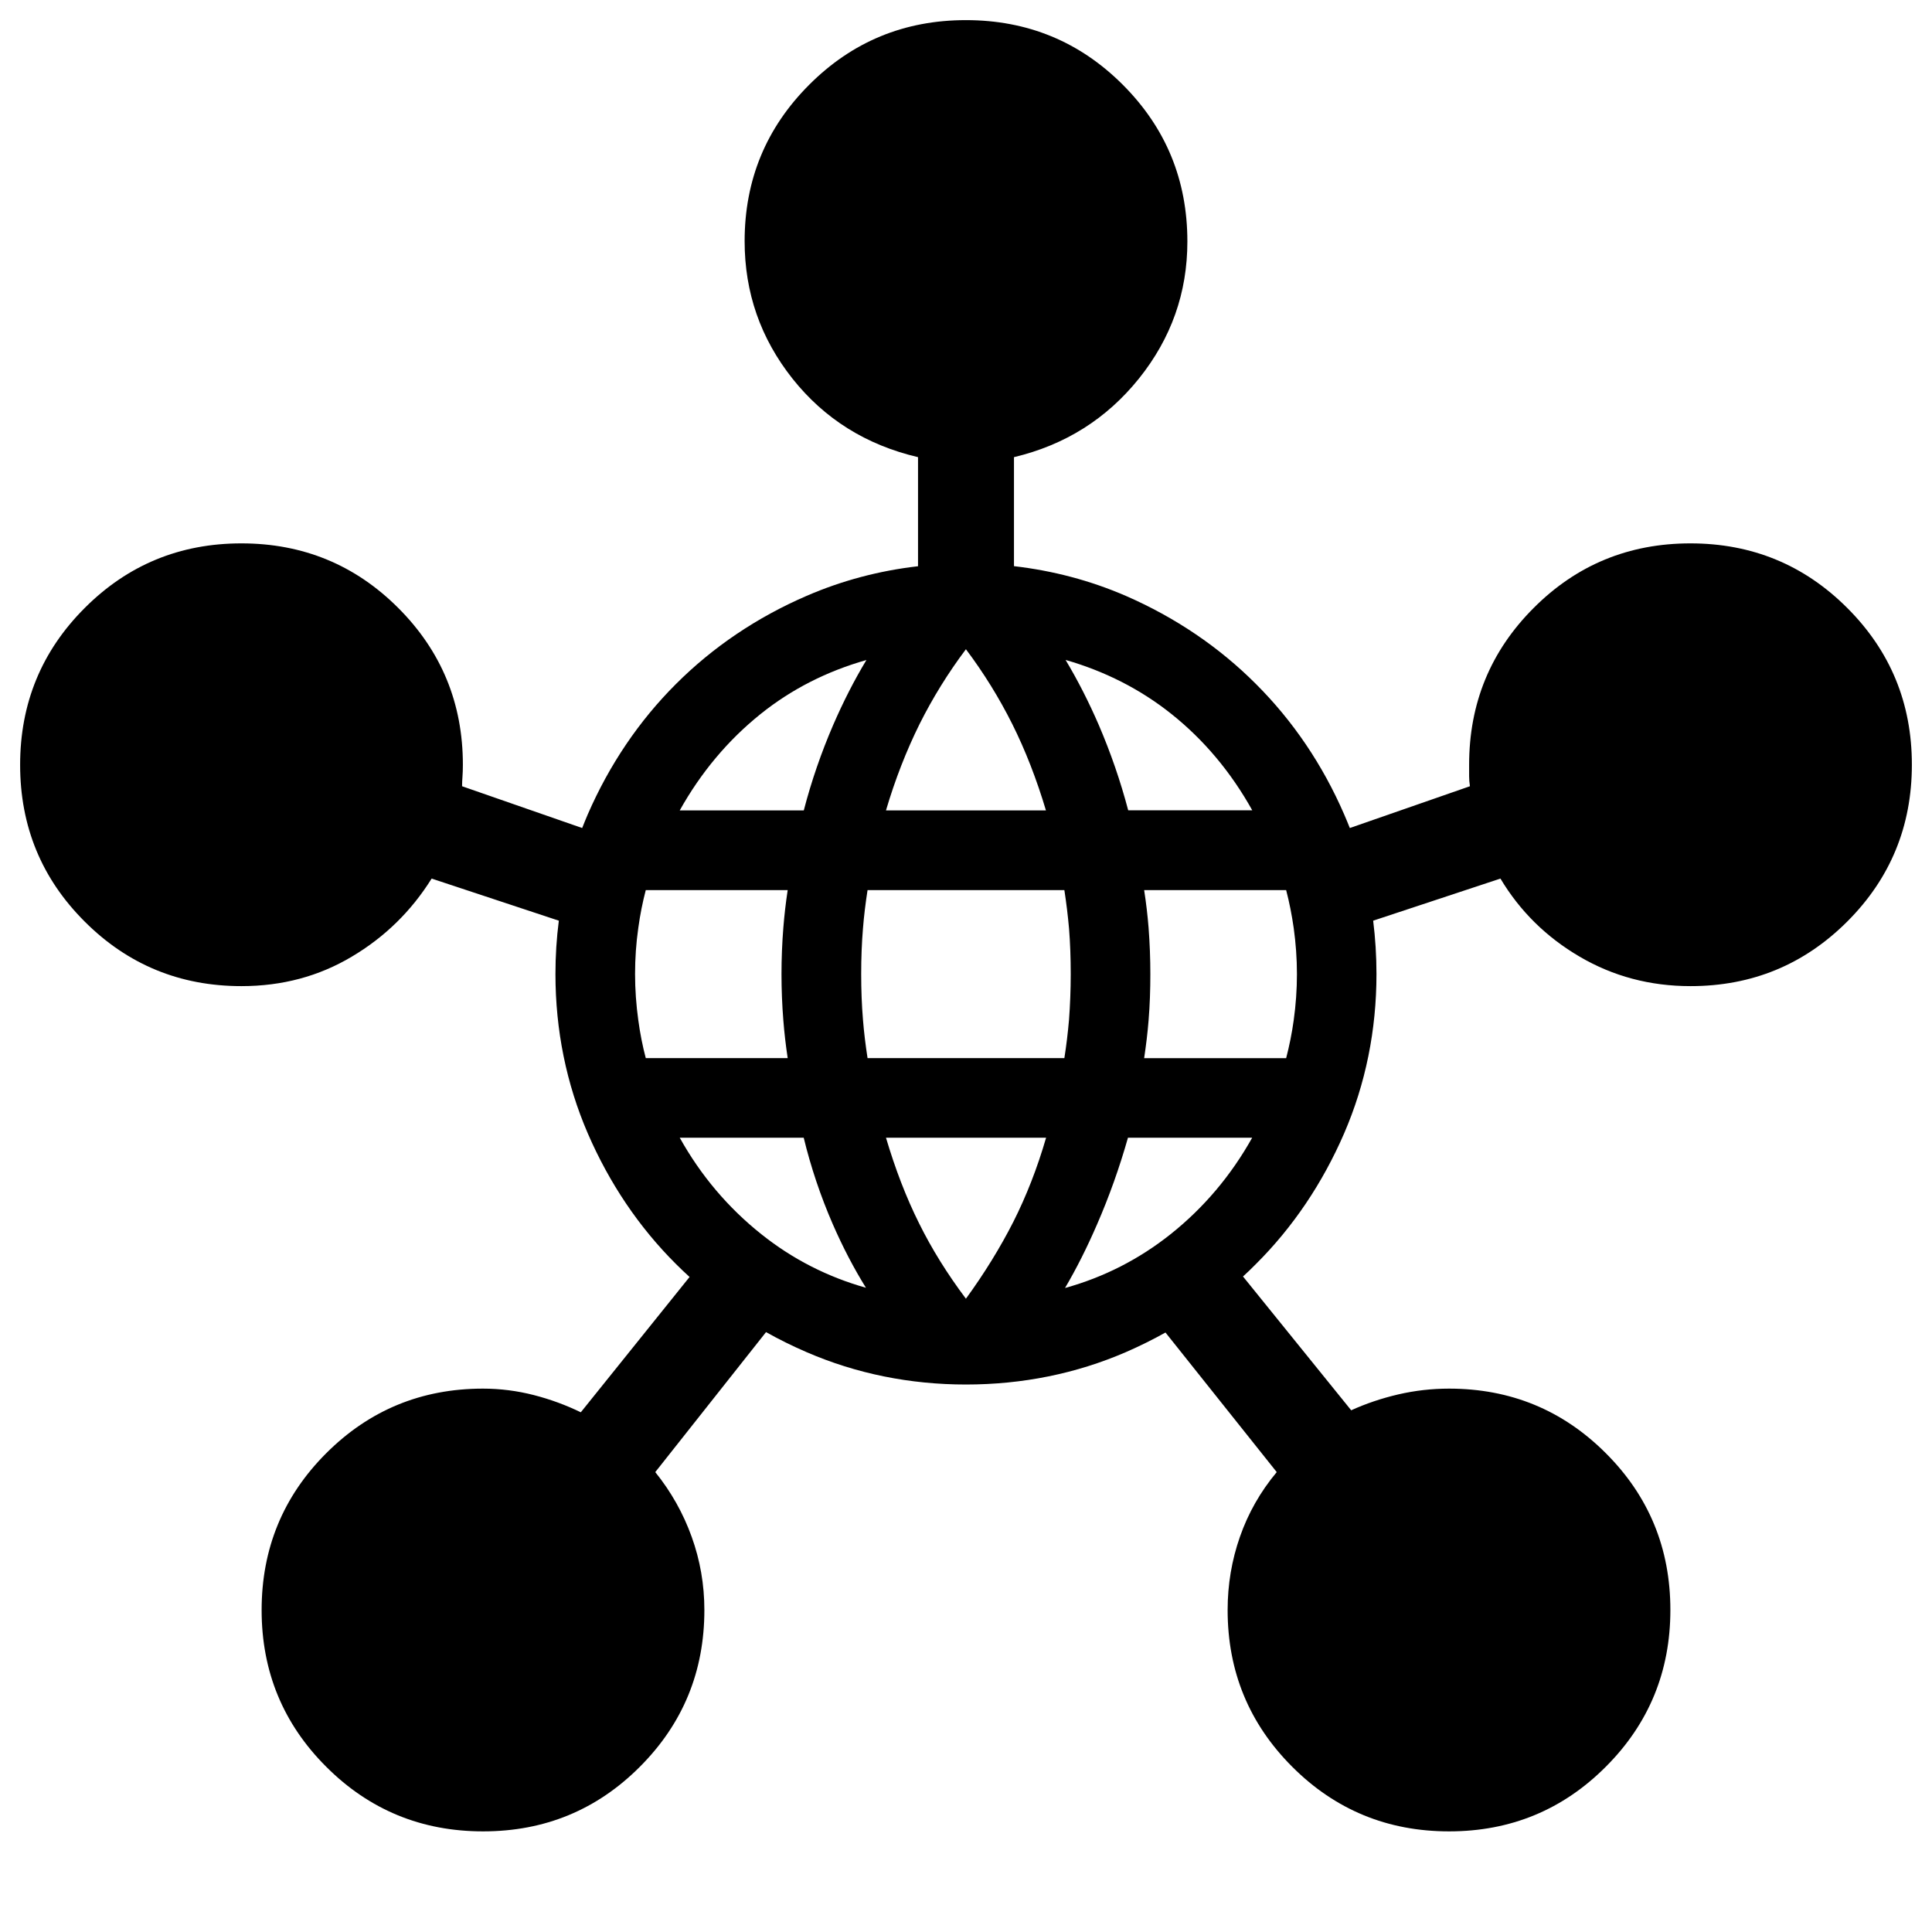 <svg width="24" height="24" viewBox="0 0 24 24"  xmlns="http://www.w3.org/2000/svg">
<path fill-rule="evenodd" clip-rule="evenodd" d="M4.053 21.948C4.588 22.483 5.238 22.75 6.001 22.75C6.765 22.75 7.414 22.483 7.948 21.948C8.483 21.413 8.75 20.764 8.75 20C8.75 19.685 8.697 19.381 8.592 19.09C8.487 18.798 8.336 18.53 8.14 18.287L9.516 16.548C9.678 16.639 9.846 16.722 10.02 16.797C10.639 17.065 11.305 17.199 12 17.199C12.7 17.199 13.368 17.064 13.985 16.797C14.155 16.723 14.319 16.642 14.478 16.553L15.86 18.287C15.657 18.53 15.505 18.798 15.403 19.09C15.301 19.381 15.25 19.685 15.25 20C15.25 20.764 15.518 21.413 16.053 21.948C16.588 22.483 17.238 22.75 18.001 22.75C18.765 22.75 19.414 22.482 19.948 21.947C20.483 21.412 20.75 20.762 20.75 19.999C20.75 19.235 20.483 18.586 19.948 18.052C19.413 17.517 18.764 17.25 18 17.25C17.786 17.25 17.576 17.274 17.369 17.322C17.163 17.37 16.968 17.436 16.785 17.519L15.441 15.857C15.496 15.807 15.55 15.755 15.602 15.702C16.061 15.245 16.429 14.698 16.697 14.08C16.965 13.461 17.099 12.794 17.099 12.1C17.099 11.875 17.085 11.654 17.058 11.437L18.639 10.914C18.88 11.317 19.208 11.641 19.623 11.884C20.039 12.128 20.498 12.25 21 12.25C21.764 12.25 22.413 11.982 22.948 11.447C23.483 10.912 23.75 10.262 23.75 9.499C23.75 8.735 23.482 8.086 22.947 7.552C22.412 7.017 21.762 6.75 20.999 6.75C20.235 6.75 19.586 7.017 19.052 7.552C18.517 8.087 18.25 8.736 18.25 9.5V9.643C18.25 9.68 18.253 9.721 18.26 9.767L16.768 10.286C16.745 10.229 16.722 10.172 16.697 10.115C16.43 9.5 16.062 8.956 15.602 8.497C15.145 8.039 14.6 7.67 13.985 7.402C13.546 7.212 13.081 7.089 12.596 7.033V5.679C13.23 5.528 13.747 5.202 14.148 4.703C14.549 4.203 14.75 3.636 14.75 3C14.75 2.236 14.482 1.587 13.947 1.052C13.412 0.517 12.762 0.25 11.999 0.25C11.235 0.25 10.586 0.518 10.052 1.053C9.517 1.588 9.25 2.236 9.25 2.996C9.25 3.635 9.448 4.203 9.844 4.703C10.24 5.202 10.76 5.528 11.404 5.679V7.034C10.923 7.089 10.459 7.212 10.02 7.402C9.402 7.669 8.856 8.038 8.397 8.497C7.938 8.955 7.57 9.5 7.302 10.115C7.278 10.172 7.254 10.229 7.232 10.286L5.74 9.767C5.74 9.728 5.742 9.688 5.745 9.648C5.748 9.608 5.75 9.559 5.75 9.5C5.75 8.736 5.482 8.087 4.947 7.552C4.412 7.017 3.762 6.75 2.999 6.75C2.235 6.75 1.586 7.018 1.052 7.553C0.517 8.088 0.25 8.738 0.25 9.501C0.25 10.265 0.517 10.914 1.052 11.448C1.587 11.983 2.236 12.25 3 12.25C3.504 12.25 3.961 12.128 4.37 11.884C4.78 11.641 5.11 11.317 5.362 10.914L6.942 11.437C6.914 11.654 6.9 11.875 6.9 12.1C6.9 12.796 7.035 13.462 7.302 14.08C7.57 14.699 7.938 15.245 8.397 15.702C8.452 15.757 8.509 15.811 8.566 15.863L7.215 17.544C7.032 17.455 6.837 17.383 6.631 17.33C6.424 17.277 6.214 17.25 6 17.25C5.236 17.25 4.587 17.518 4.052 18.053C3.517 18.588 3.25 19.238 3.25 20.001C3.25 20.765 3.518 21.414 4.053 21.948ZM14.268 11.524C14.256 11.374 14.238 11.217 14.213 11.057H15.977C16.017 11.21 16.048 11.368 16.071 11.529C16.097 11.716 16.111 11.908 16.111 12.101C16.111 12.294 16.097 12.486 16.071 12.673C16.049 12.833 16.017 12.991 15.977 13.145H14.213C14.237 12.984 14.256 12.828 14.268 12.677C14.284 12.483 14.29 12.289 14.29 12.101C14.29 11.913 14.283 11.718 14.268 11.524ZM9.984 14.133C10.072 14.496 10.193 14.858 10.345 15.207C10.469 15.491 10.607 15.756 10.757 15.997C10.281 15.863 9.845 15.641 9.458 15.332C9.046 15.004 8.705 14.602 8.444 14.133H9.984ZM13.301 12.1C13.301 12.298 13.293 12.488 13.28 12.665C13.266 12.826 13.247 12.986 13.222 13.144H10.777C10.752 12.981 10.732 12.82 10.72 12.665C10.705 12.486 10.698 12.296 10.698 12.1C10.698 11.904 10.705 11.714 10.72 11.535C10.732 11.38 10.752 11.22 10.777 11.057H13.222C13.246 11.214 13.266 11.375 13.28 11.535C13.294 11.712 13.301 11.902 13.301 12.1ZM8.444 10.067C8.707 9.596 9.044 9.194 9.448 8.87C9.83 8.563 10.272 8.338 10.763 8.199C10.612 8.449 10.474 8.72 10.35 9.006C10.202 9.349 10.079 9.705 9.985 10.067H8.444ZM15.555 14.133C15.293 14.602 14.952 15.005 14.541 15.332C14.15 15.643 13.711 15.867 13.23 16C13.371 15.761 13.504 15.496 13.627 15.212C13.778 14.866 13.907 14.503 14.012 14.133H15.555ZM13.237 8.198C13.725 8.338 14.166 8.562 14.549 8.867C14.954 9.189 15.292 9.592 15.556 10.066H14.015C13.92 9.706 13.797 9.349 13.649 9.005C13.526 8.721 13.388 8.45 13.237 8.198ZM11.006 10.067C11.119 9.684 11.26 9.324 11.423 8.995C11.585 8.671 11.778 8.359 11.999 8.065C12.22 8.359 12.413 8.671 12.575 8.995C12.738 9.321 12.878 9.682 12.993 10.067H11.006ZM12.995 14.133C12.886 14.509 12.749 14.859 12.589 15.176C12.427 15.495 12.229 15.817 11.999 16.133C11.77 15.828 11.574 15.514 11.417 15.196C11.257 14.876 11.12 14.518 11.006 14.133H12.995ZM9.731 12.676C9.743 12.829 9.761 12.986 9.785 13.144H8.022C7.982 12.993 7.951 12.835 7.929 12.672C7.903 12.484 7.889 12.291 7.889 12.1C7.889 11.909 7.902 11.716 7.929 11.528C7.951 11.365 7.983 11.207 8.022 11.057H9.785C9.761 11.215 9.743 11.371 9.731 11.524C9.716 11.712 9.708 11.905 9.708 12.1C9.708 12.295 9.716 12.489 9.731 12.676Z" />
</svg>
